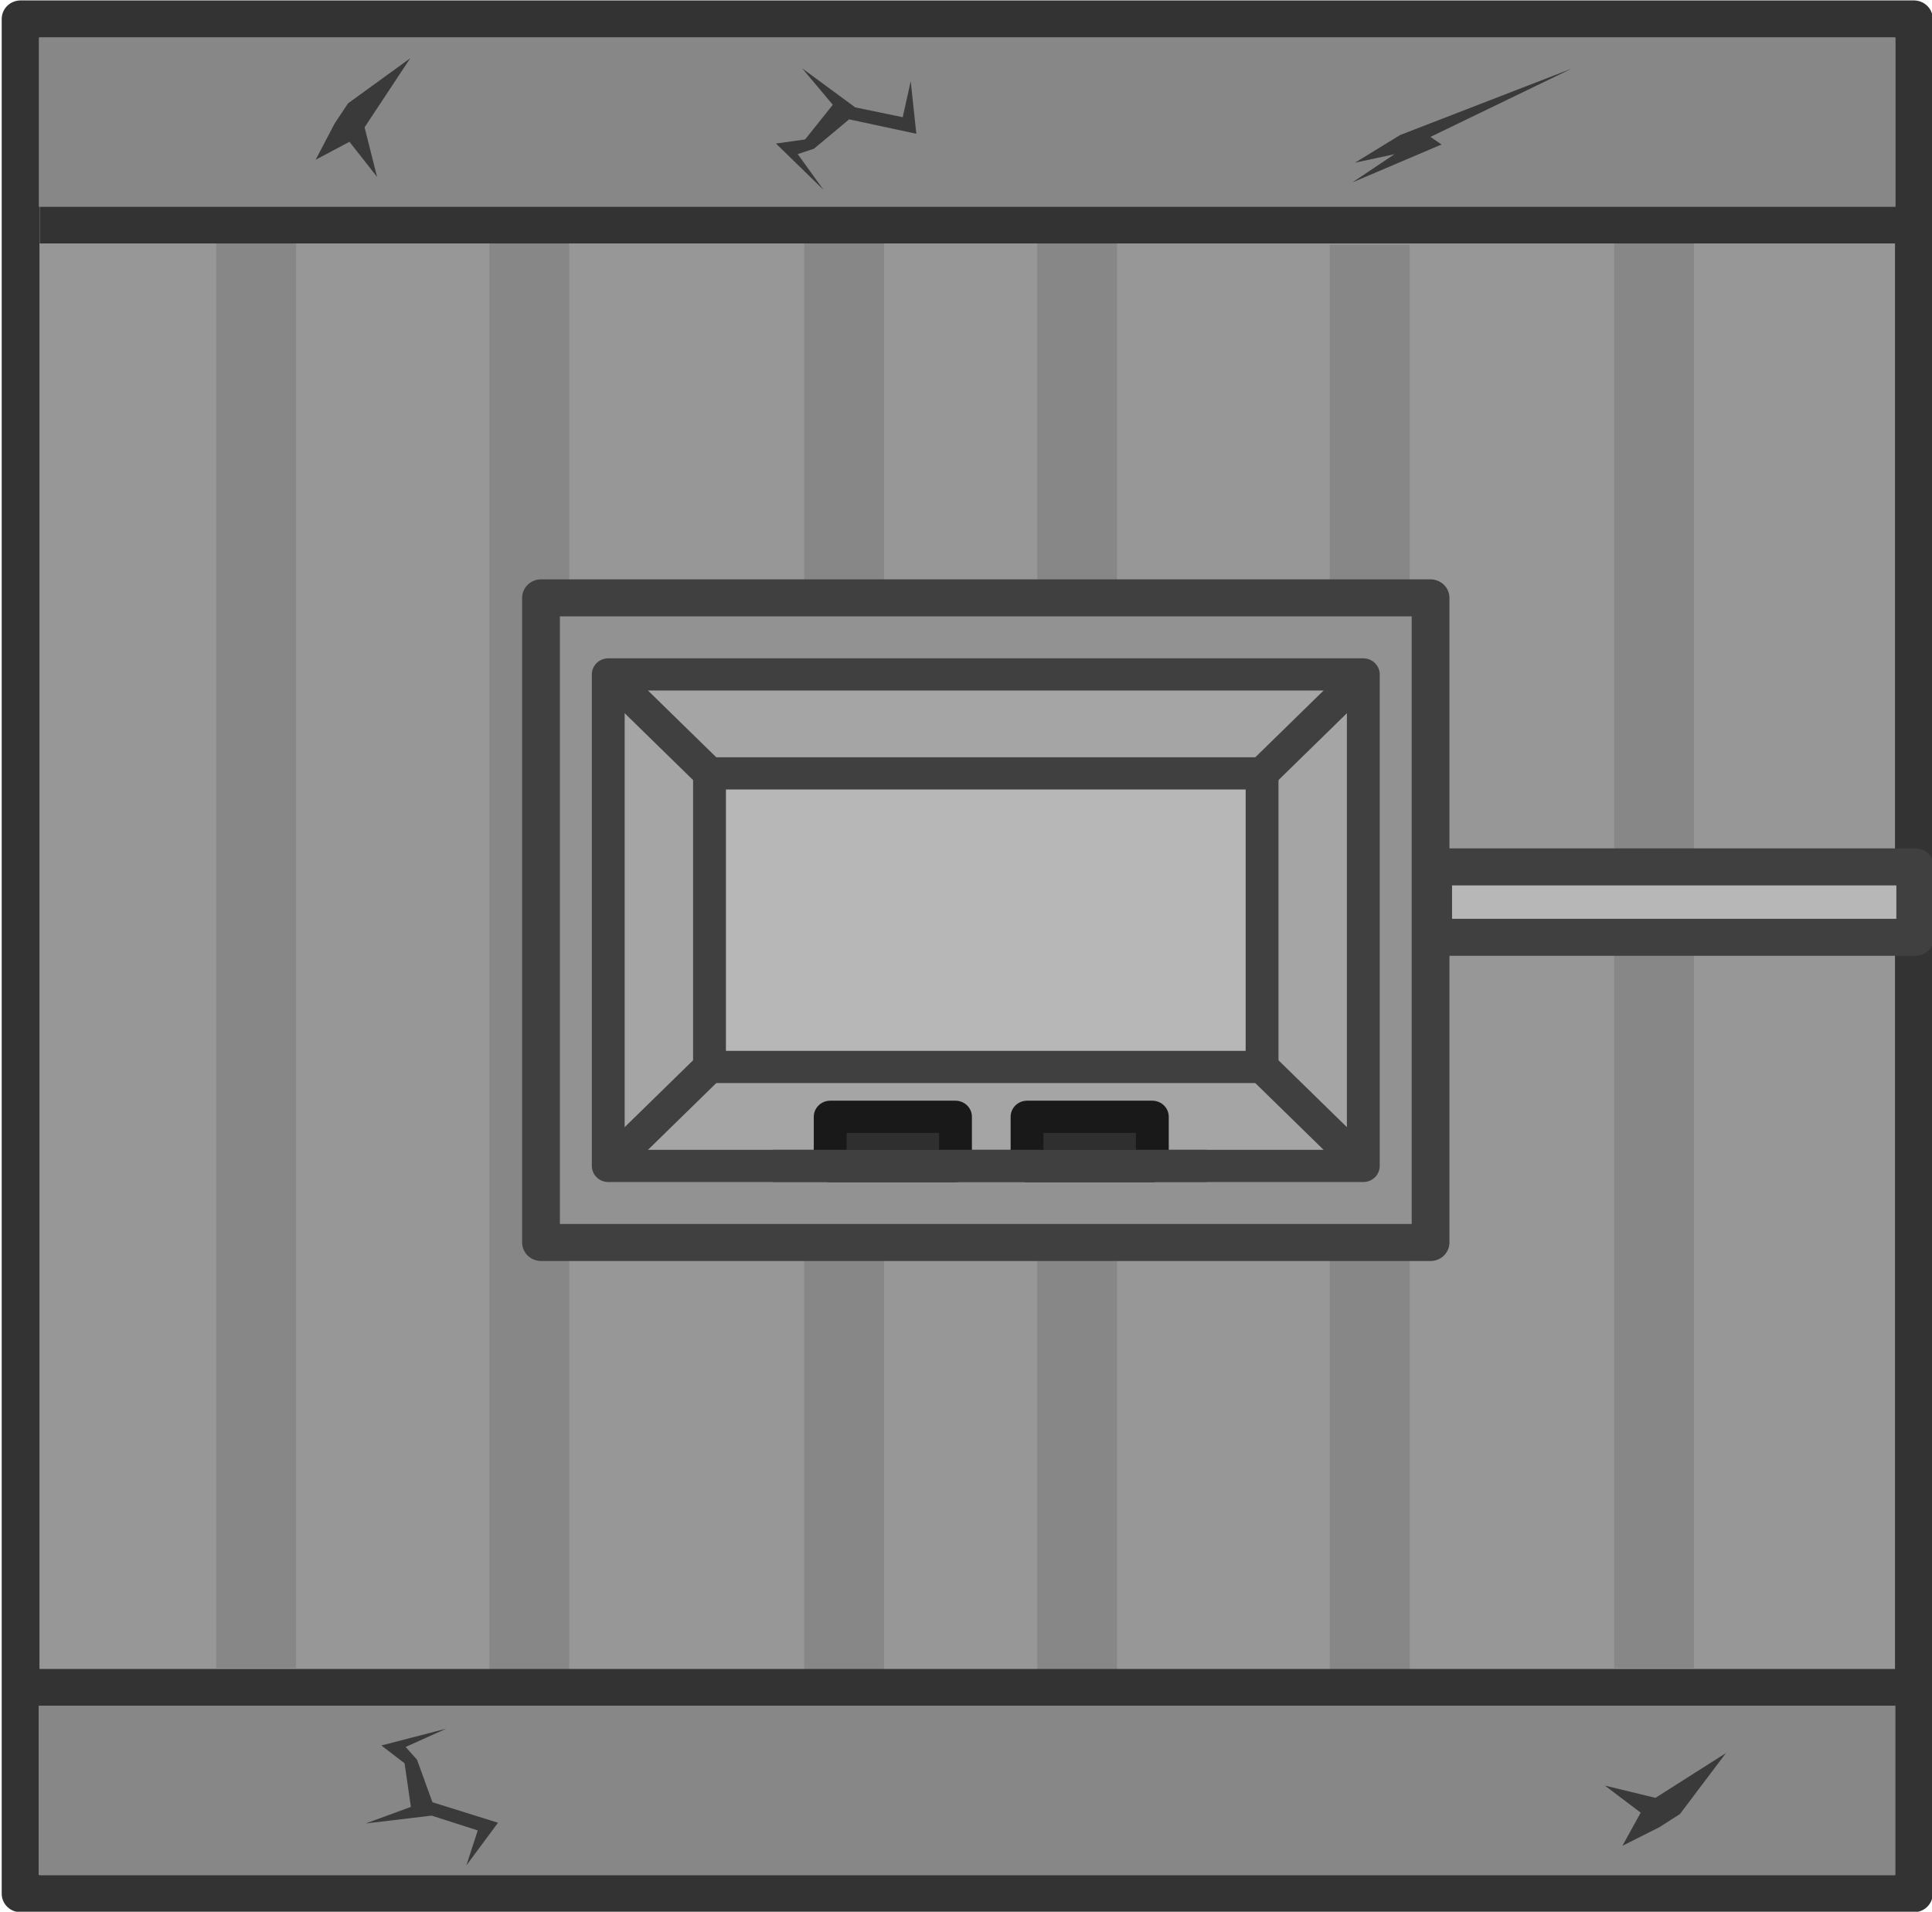 <svg xmlns="http://www.w3.org/2000/svg" width="297.132" height="294.001" viewBox="0 0 157.232 155.576"><g style="stroke-width:1.009"><path d="M630.866 1798.34h151.806v153.333H630.866z" style="fill:#979797;fill-opacity:1;stroke:#333;stroke-width:3.028;stroke-linejoin:round;stroke-dasharray:none;stroke-opacity:1" transform="matrix(1.015 0 0 .995 -638.654 -1787.807)"/><path d="M-1934.041 735.841h117.237v6.402h-117.237zM-1935.057 668.452h118.382v6.402h-118.382zM-1935.246 693.696h118.591v6.402h-118.591zM-1934.041 712.382h117.341v6.402h-117.341z" style="fill:#878787;fill-opacity:1;stroke:none;stroke-width:1.514;stroke-linejoin:round;stroke-dasharray:none;stroke-opacity:1" transform="matrix(0 -.995 1.015 0 -638.654 -1787.807)"/><path d="M672.594 1845.69h71.325v52.722h-71.325z" style="fill:#929292;fill-opacity:1;stroke:#404040;stroke-width:3.028;stroke-linejoin:round;stroke-dasharray:none;stroke-opacity:1" transform="matrix(1.015 0 0 .995 -638.654 -1787.807)"/><path d="M677.985 1851.951h60.542v40.199h-60.542z" style="fill:#a5a5a5;fill-opacity:1;stroke:#404040;stroke-width:2.633;stroke-linejoin:round;stroke-dasharray:none;stroke-opacity:1" transform="matrix(1.015 0 0 .995 -638.654 -1787.807)"/><path d="M711.564 1888.132h10.046v4.019h-10.046z" style="fill:#2f2f2f;fill-opacity:1;stroke:#191919;stroke-width:2.633;stroke-linejoin:round;stroke-dasharray:none;stroke-opacity:1" transform="matrix(1.015 0 0 .995 -638.654 -1787.807)"/><path d="m738.527 1892.15-8.118-8.094M738.527 1851.951l-8.118 8.095M677.985 1851.951l8.119 8.095M686.104 1884.056l-8.119 8.095" style="fill:#a5a5a5;fill-opacity:1;stroke:#404040;stroke-width:2.633;stroke-linejoin:round;stroke-dasharray:none;stroke-opacity:1" transform="matrix(1.015 0 0 .995 -638.654 -1787.807)"/><path d="M686.104 1860.046h44.305v24.009h-44.305z" style="fill:#b7b7b7;fill-opacity:1;stroke:#404040;stroke-width:2.633;stroke-linejoin:round;stroke-dasharray:none;stroke-opacity:1" transform="matrix(1.015 0 0 .995 -638.654 -1787.807)"/><path d="M695.781 1888.132h10.046v4.019h-10.046z" style="fill:#2f2f2f;fill-opacity:1;stroke:#191919;stroke-width:2.633;stroke-linejoin:round;stroke-dasharray:none;stroke-opacity:1" transform="matrix(1.015 0 0 .995 -638.654 -1787.807)"/><path d="M-1933.211 758.643h116.507v6.402h-116.507z" style="fill:#878787;fill-opacity:1;stroke:none;stroke-width:1.514;stroke-linejoin:round;stroke-dasharray:none;stroke-opacity:1" transform="matrix(0 -.995 1.015 0 -638.654 -1787.807)"/><path d="M744.127 1867.693h38.653v5.759h-38.653z" style="fill:#b7b7b7;fill-opacity:1;stroke:#404040;stroke-width:3.028;stroke-linejoin:round;stroke-dasharray:none;stroke-opacity:1" transform="matrix(1.015 0 0 .995 -638.654 -1787.807)"/><path d="M691.21 1892.15h34.726" style="fill:#2f2f2f;fill-opacity:1;stroke:#404040;stroke-width:2.633;stroke-linejoin:round;stroke-dasharray:none;stroke-opacity:1" transform="matrix(1.015 0 0 .995 -638.654 -1787.807)"/><path d="M783.026 1934.807H631.304M784.223 1815.187H632.401" style="fill:#979797;fill-opacity:1;stroke:#333;stroke-width:3.028;stroke-linejoin:round;stroke-dasharray:none;stroke-opacity:1" transform="matrix(1.015 0 0 .995 -638.654 -1787.807)"/><path d="M632.313 1936.301h148.873v13.846H632.313zM632.328 1799.86h148.873v13.846H632.328z" style="fill:#878787;fill-opacity:1;stroke:none;stroke-width:2.018;stroke-linejoin:round;stroke-dasharray:none;stroke-opacity:1" transform="matrix(1.015 0 0 .995 -638.654 -1787.807)"/><path d="M-1933.211 646.553h116.507v6.402h-116.507z" style="fill:#878787;fill-opacity:1;stroke:none;stroke-width:1.514;stroke-linejoin:round;stroke-dasharray:none;stroke-opacity:1" transform="matrix(0 -.995 1.015 0 -638.654 -1787.807)"/><path d="m662.648 1940.705 1.241 3.49 5.256 1.674-2.537 3.495.913-2.867-3.701-1.209-5.28.64 3.62-1.354-.506-3.566-1.857-1.458 5.205-1.376-3.264 1.499zM694.479 1808.955l2.82-2.402 5.388 1.178-.45-4.295-.642 2.94-3.81-.804-4.253-3.195 2.457 2.983-2.22 2.836-2.338.334 3.82 3.794-2.076-2.93z" style="display:inline;fill:#3a3a3a;fill-opacity:1;stroke:none;stroke-width:1.533;stroke-linecap:round;stroke-linejoin:round;stroke-miterlimit:29;stroke-dasharray:none;stroke-opacity:1" transform="matrix(1.015 0 0 .995 -638.654 -1787.807)"/><path d="m763.914 1945.159 3.686-4.985-5.648 3.66-4.055-1.002 2.87 2.213-1.466 2.713 2.978-1.532zM657.123 1805.243l4.984-3.687-3.66 5.649 1.002 4.055-2.213-2.871-2.712 1.466 1.531-2.977z" style="display:inline;fill:#3a3a3a;fill-opacity:1;stroke:none;stroke-width:2.67;stroke-linecap:round;stroke-linejoin:round;stroke-miterlimit:29;stroke-dasharray:none;stroke-opacity:1" transform="matrix(1.015 0 0 .995 -638.654 -1787.807)"/><path d="m741.483 1807.832 13.762-5.433-11.336 5.588.89.622-7.158 3.105 3.387-2.311-3.166.693z" style="display:inline;fill:#3a3a3a;fill-opacity:1;stroke:none;stroke-width:2.148;stroke-linecap:round;stroke-linejoin:round;stroke-miterlimit:29;stroke-dasharray:none;stroke-opacity:1" transform="matrix(1.015 0 0 .995 -638.654 -1787.807)"/></g></svg>